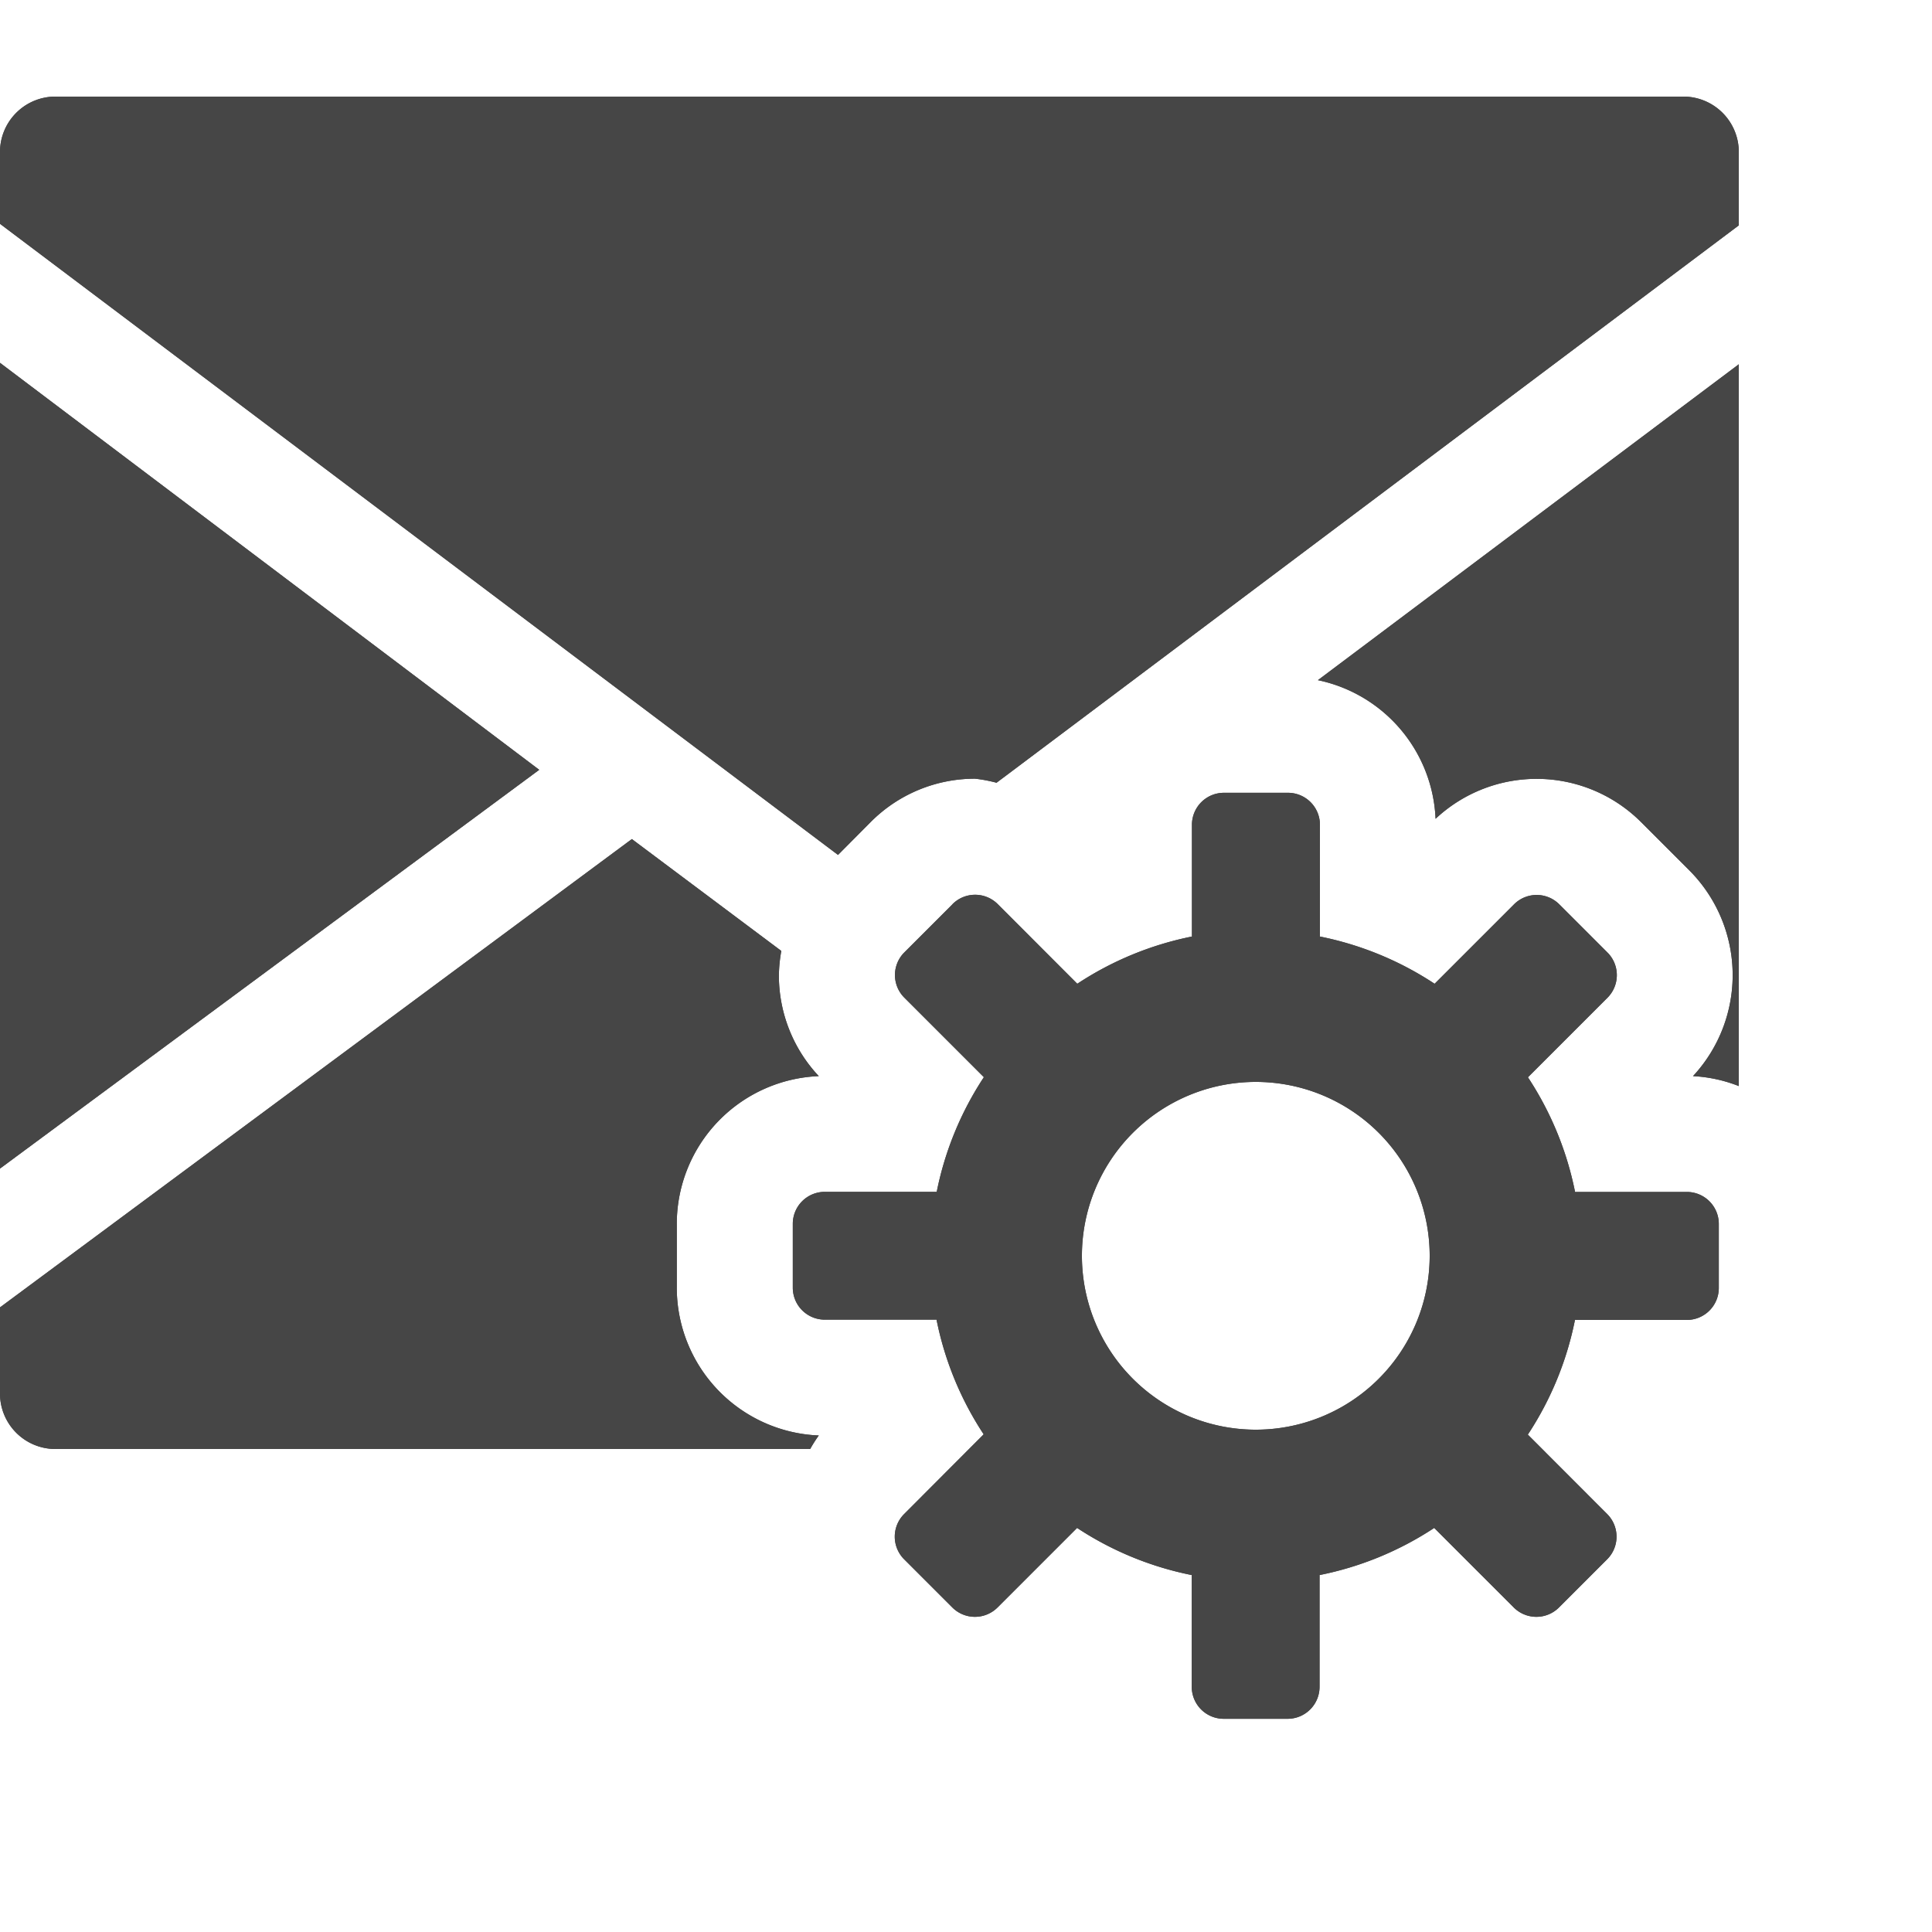 <svg xmlns="http://www.w3.org/2000/svg" height="120" viewBox="0 0 20 20" width="120">
  <defs>
    <style>
      .fill {
        fill: #464646;
      }
    </style>
  </defs>
  <title>S EmailGear 18 N</title>
  <rect id="Canvas" fill="#ff13dc" opacity="0" width="120" height="120" /><polygon class="fill" points="5.582 7.969 0 3.756 0 5.667 0 12.097 5.582 7.969" />
  <path class="fill" d="M17.462,12.339H16.305a3.345,3.345,0,0,0-.488-1.187l.824-.824a.331.331,0,0,0,0-.467l-0-0-.5-.5a.331.331,0,0,0-.467-0l-0.0 0-.823.823a3.346,3.346,0,0,0-1.187-.489V8.538a.331.331,0,0,0-.331-.331h-.663a.331.331,0,0,0-.331.331V9.695a3.346,3.346,0,0,0-1.187.489l-.824-.825a.331.331,0,0,0-.467-0L9.861,9.36l-.5.5a.331.331,0,0,0-0.0.467l0.0 0.0.824.824a3.345,3.345,0,0,0-.488,1.187H8.538a.331.331,0,0,0-.331.331v.661a.331.331,0,0,0,.331.331H9.695a3.345,3.345,0,0,0,.488,1.187l-.824.826a.331.331,0,0,0-0.0.467l0.0 0.0.5.5a.331.331,0,0,0,.467 0l0-0.0.824-.824a3.346,3.346,0,0,0,1.187.488v1.157a.331.331,0,0,0,.331.331h.661a.331.331,0,0,0,.331-.331V16.305a3.347,3.347,0,0,0,1.187-.488l.824.824a.331.331,0,0,0,.467 0l0-0.0.5-.5a.331.331,0,0,0,0-.467l-0-0-.822-.823a3.345,3.345,0,0,0,.488-1.187H17.462a.331.331,0,0,0,.331-.331v-.663A.331.331,0,0,0,17.462,12.339ZM13,14.8A1.8,1.8,0,1,1,14.8,13,1.8,1.8,0,0,1,13,14.8Z" />
  <path class="fill" d="M8.476,14.86a1.532,1.532,0,0,1-1.47-1.53v-.661A1.532,1.532,0,0,1,8.476,11.14a1.522,1.522,0,0,1-.413-1.046,1.557,1.557,0,0,1,.025-.25L6.541,8.686,0,13.534v.882A.574.574,0,0,0,.562,15H8.387A1.442,1.442,0,0,1,8.476,14.86Z" />
  <path class="fill" d="M9.012,8.511a1.52,1.52,0,0,1,1.082-.45,1.507,1.507,0,0,1,.222.042L18,2.333v-.75A.574.574,0,0,0,17.438,1H.562A.574.574,0,0,0,0,1.583v.734L8.675,8.85Z" />
  <path class="fill" d="M14.861,8.476a1.53,1.53,0,0,1,2.125.032l.504.504a1.536,1.536,0,0,1,.036,2.128A1.51,1.51,0,0,1,18,11.243V3.771l-4.357,3.27A1.533,1.533,0,0,1,14.861,8.476Z" />
  <polygon class="fill" points="5.582 7.969 0 3.756 0 5.667 0 12.097 5.582 7.969" />
  <path class="fill" d="M17.462,12.339H16.305a3.345,3.345,0,0,0-.488-1.187l.824-.824a.331.331,0,0,0,0-.467l-0-0-.5-.5a.331.331,0,0,0-.467-0l-0.0 0-.823.823a3.346,3.346,0,0,0-1.187-.489V8.538a.331.331,0,0,0-.331-.331h-.663a.331.331,0,0,0-.331.331V9.695a3.346,3.346,0,0,0-1.187.489l-.824-.825a.331.331,0,0,0-.467-0L9.861,9.36l-.5.5a.331.331,0,0,0-0.0.467l0.0 0.0.824.824a3.345,3.345,0,0,0-.488,1.187H8.538a.331.331,0,0,0-.331.331v.661a.331.331,0,0,0,.331.331H9.695a3.345,3.345,0,0,0,.488,1.187l-.824.826a.331.331,0,0,0-0.0.467l0.0 0.0.5.5a.331.331,0,0,0,.467 0l0-0.0.824-.824a3.346,3.346,0,0,0,1.187.488v1.157a.331.331,0,0,0,.331.331h.661a.331.331,0,0,0,.331-.331V16.305a3.347,3.347,0,0,0,1.187-.488l.824.824a.331.331,0,0,0,.467 0l0-0.0.5-.5a.331.331,0,0,0,0-.467l-0-0-.822-.823a3.345,3.345,0,0,0,.488-1.187H17.462a.331.331,0,0,0,.331-.331v-.663A.331.331,0,0,0,17.462,12.339ZM13,14.8A1.8,1.8,0,1,1,14.8,13,1.8,1.8,0,0,1,13,14.8Z" />
  <path class="fill" d="M8.476,14.86a1.532,1.532,0,0,1-1.47-1.53v-.661A1.532,1.532,0,0,1,8.476,11.14a1.522,1.522,0,0,1-.413-1.046,1.557,1.557,0,0,1,.025-.25L6.541,8.686,0,13.534v.882A.574.574,0,0,0,.562,15H8.387A1.442,1.442,0,0,1,8.476,14.86Z" />
  <path class="fill" d="M9.012,8.511a1.52,1.52,0,0,1,1.082-.45,1.507,1.507,0,0,1,.222.042L18,2.333v-.75A.574.574,0,0,0,17.438,1H.562A.574.574,0,0,0,0,1.583v.734L8.675,8.85Z" />
  <path class="fill" d="M14.861,8.476a1.53,1.53,0,0,1,2.125.032l.504.504a1.536,1.536,0,0,1,.036,2.128A1.51,1.51,0,0,1,18,11.243V3.771l-4.357,3.27A1.533,1.533,0,0,1,14.861,8.476Z" />
</svg>
